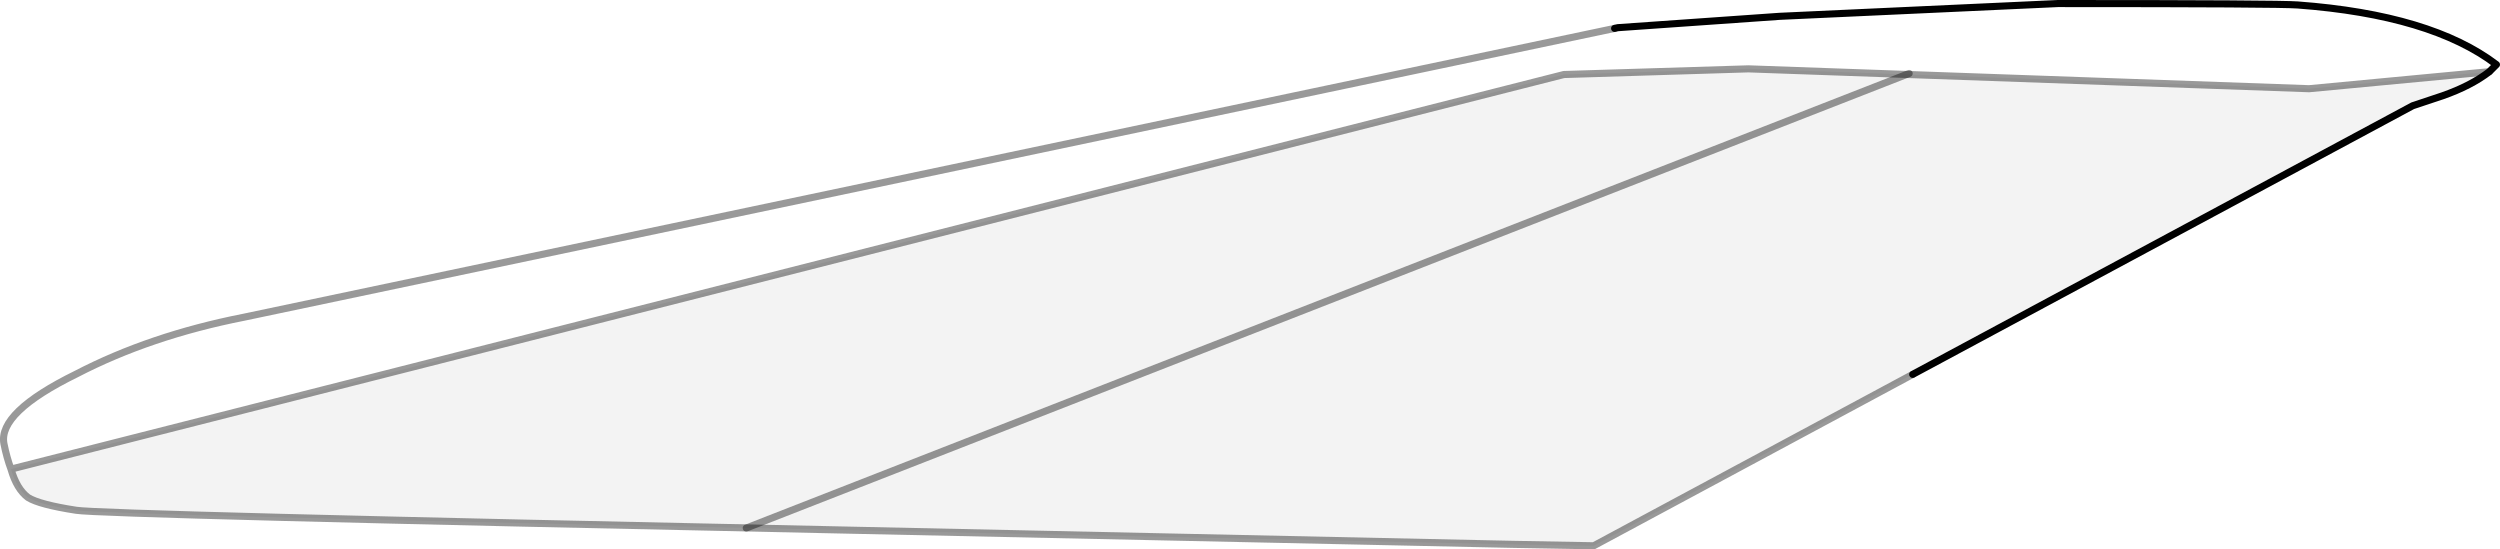 <?xml version="1.0" encoding="UTF-8" standalone="no"?>
<svg xmlns:xlink="http://www.w3.org/1999/xlink" height="77.4px" width="352.25px" xmlns="http://www.w3.org/2000/svg">
  <g transform="matrix(1.0, 0.0, 0.0, 1.0, 176.15, 38.7)">
    <path d="M-174.6 27.4 L44.2 -28.2 70.2 -29.0 149.2 -26.2 174.6 -28.6 Q172.0 -26.6 168.0 -25.2 L163.8 -23.8 93.35 14.05 48.4 38.2 37.1 38.0 -56.4 36.0 Q-161.8 33.8 -165.4 33.2 -170.6 32.4 -172.2 31.4 -173.8 30.2 -174.6 27.4" fill="#000000" fill-opacity="0.047" fill-rule="evenodd" stroke="none"/>
    <path d="M174.6 -28.6 L149.2 -26.2 70.2 -29.0 44.2 -28.2 -174.6 27.4 Q-175.2 25.8 -175.6 23.8 -176.4 19.4 -165.4 14.0 -155.0 8.6 -141.8 6.0 L51.35 -34.7 51.8 -34.8 74.6 -36.4 113.8 -38.2 Q145.0 -38.2 147.6 -38.0 166.4 -36.6 175.6 -29.6 L174.6 -28.6" fill="#ffffff" fill-opacity="0.0" fill-rule="evenodd" stroke="none"/>
    <path d="M-174.6 27.4 L44.2 -28.2 70.2 -29.0 149.2 -26.2 174.6 -28.6 M51.35 -34.7 L-141.8 6.0 Q-155.0 8.6 -165.4 14.0 -176.4 19.4 -175.6 23.8 -175.2 25.8 -174.6 27.4 -173.8 30.2 -172.2 31.4 -170.6 32.4 -165.4 33.2 -161.8 33.8 -56.4 36.0 L37.1 38.0 48.4 38.2 93.35 14.05" fill="none" stroke="#000000" stroke-linecap="round" stroke-linejoin="round" stroke-opacity="0.4" stroke-width="1.0"/>
    <path d="M174.6 -28.6 L175.6 -29.6 Q166.4 -36.6 147.6 -38.0 145.0 -38.2 113.8 -38.2 L74.6 -36.4 51.8 -34.8 51.35 -34.7 M93.35 14.05 L163.8 -23.8 168.0 -25.2 Q172.0 -26.6 174.6 -28.6" fill="none" stroke="#000000" stroke-linecap="round" stroke-linejoin="round" stroke-width="1.0"/>
    <path d="M92.85 -28.35 L-71.0 35.7" fill="none" stroke="#000000" stroke-linecap="round" stroke-linejoin="round" stroke-opacity="0.4" stroke-width="1.0"/>
  </g>
</svg>
